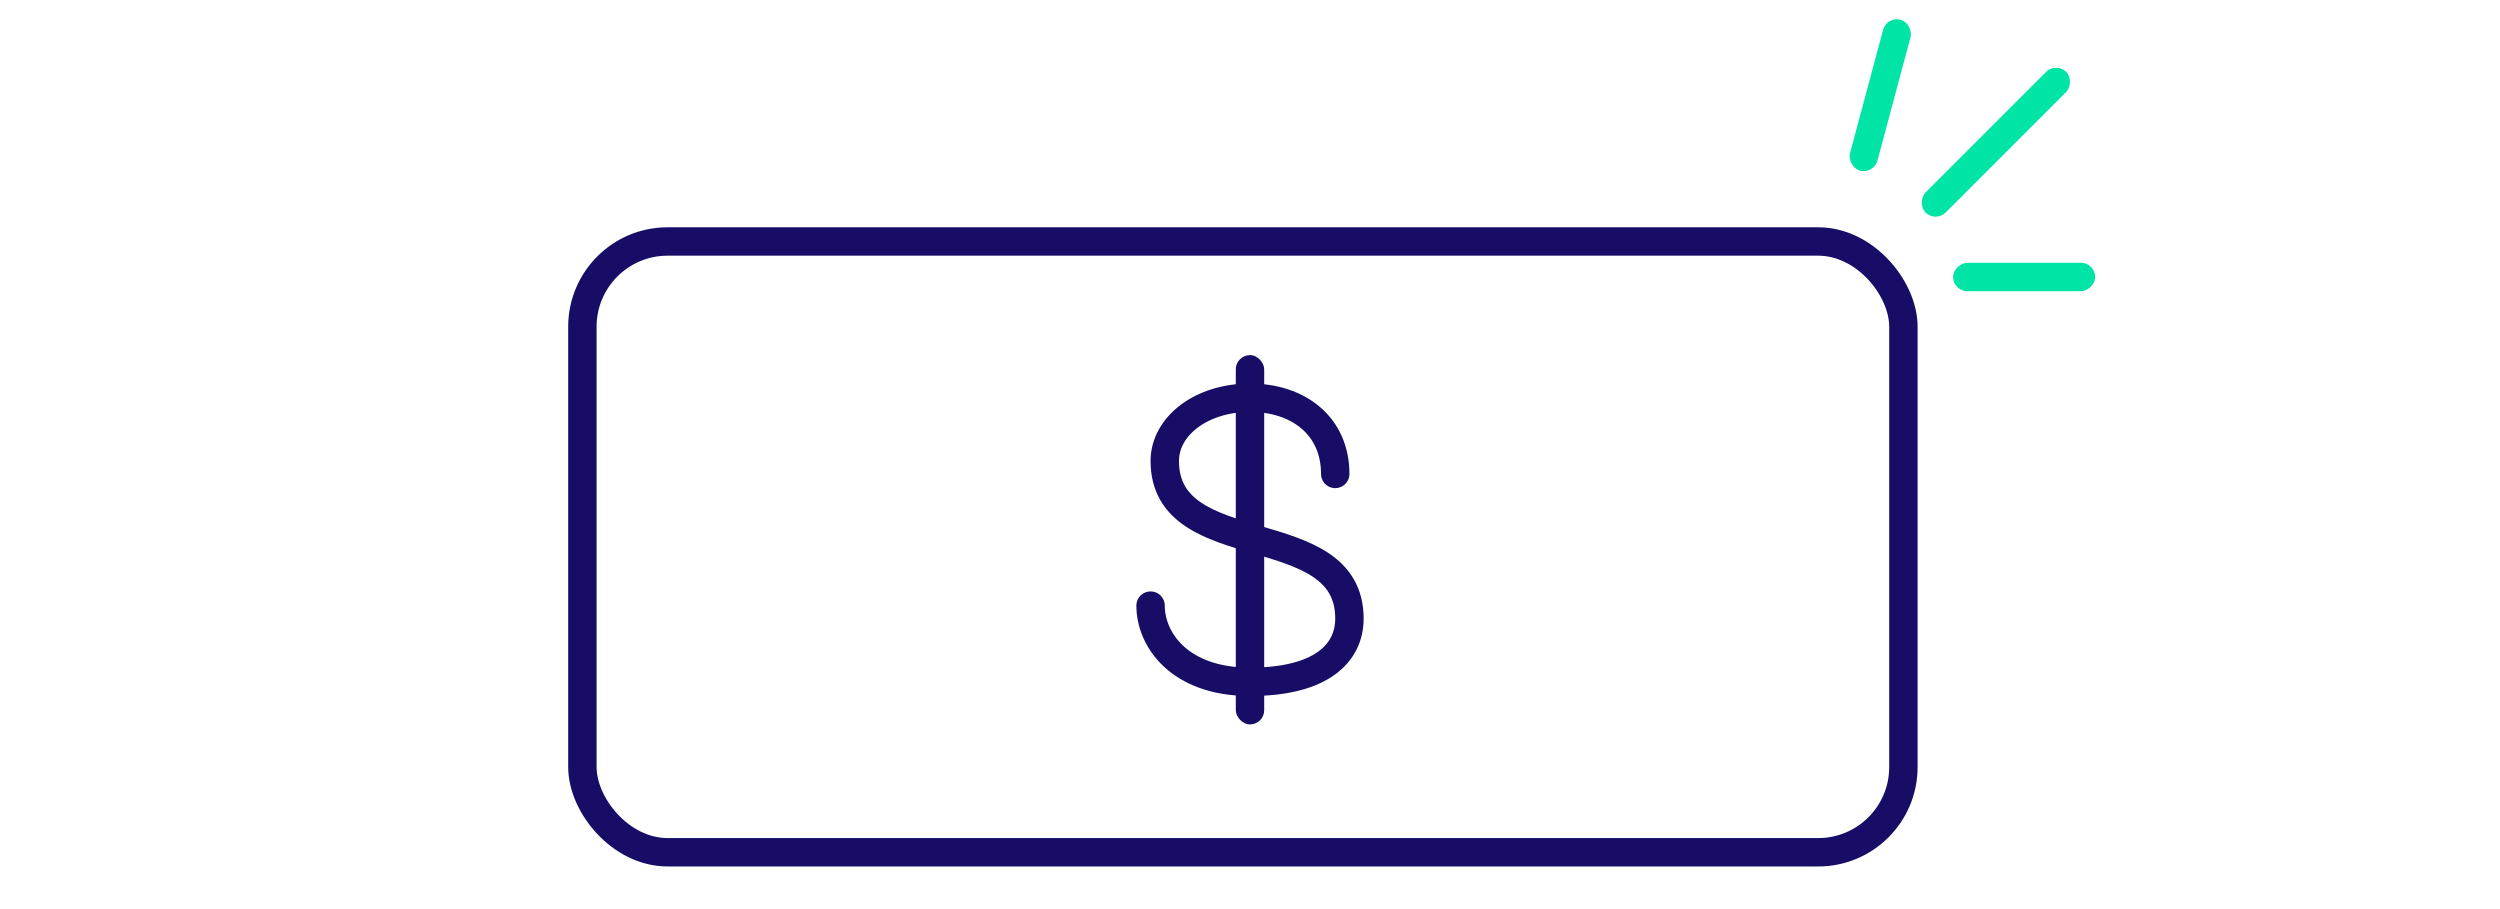 <svg width="176" height="64" viewBox="0 0 176 64" fill="none" xmlns="http://www.w3.org/2000/svg">
<rect x="41" y="17" width="93" height="43" rx="6" stroke="#170D67" stroke-width="2"/>
<rect x="87" y="25" width="2" height="26" rx="1" fill="#170D67"/>
<path d="M94 33.364C94 30 91.429 28 88 28C84.571 28 82 30 82 32.455C82 39.727 95 36.273 95 43.545C95 46 93 48 88 48C83 48 81 45 81 42.636" stroke="#170D67" stroke-width="2" stroke-linecap="round"/>
<rect x="144.753" y="4.354" width="2" height="14" rx="1" transform="rotate(45 144.753 4.354)" fill="#00E4A5"/>
<rect x="147.5" y="18.5" width="2" height="10" rx="1" transform="rotate(90 147.5 18.5)" fill="#00E4A5"/>
<rect x="132.83" y="1.129" width="2" height="11" rx="1" transform="rotate(15 132.83 1.129)" fill="#00E4A5"/>
</svg>
